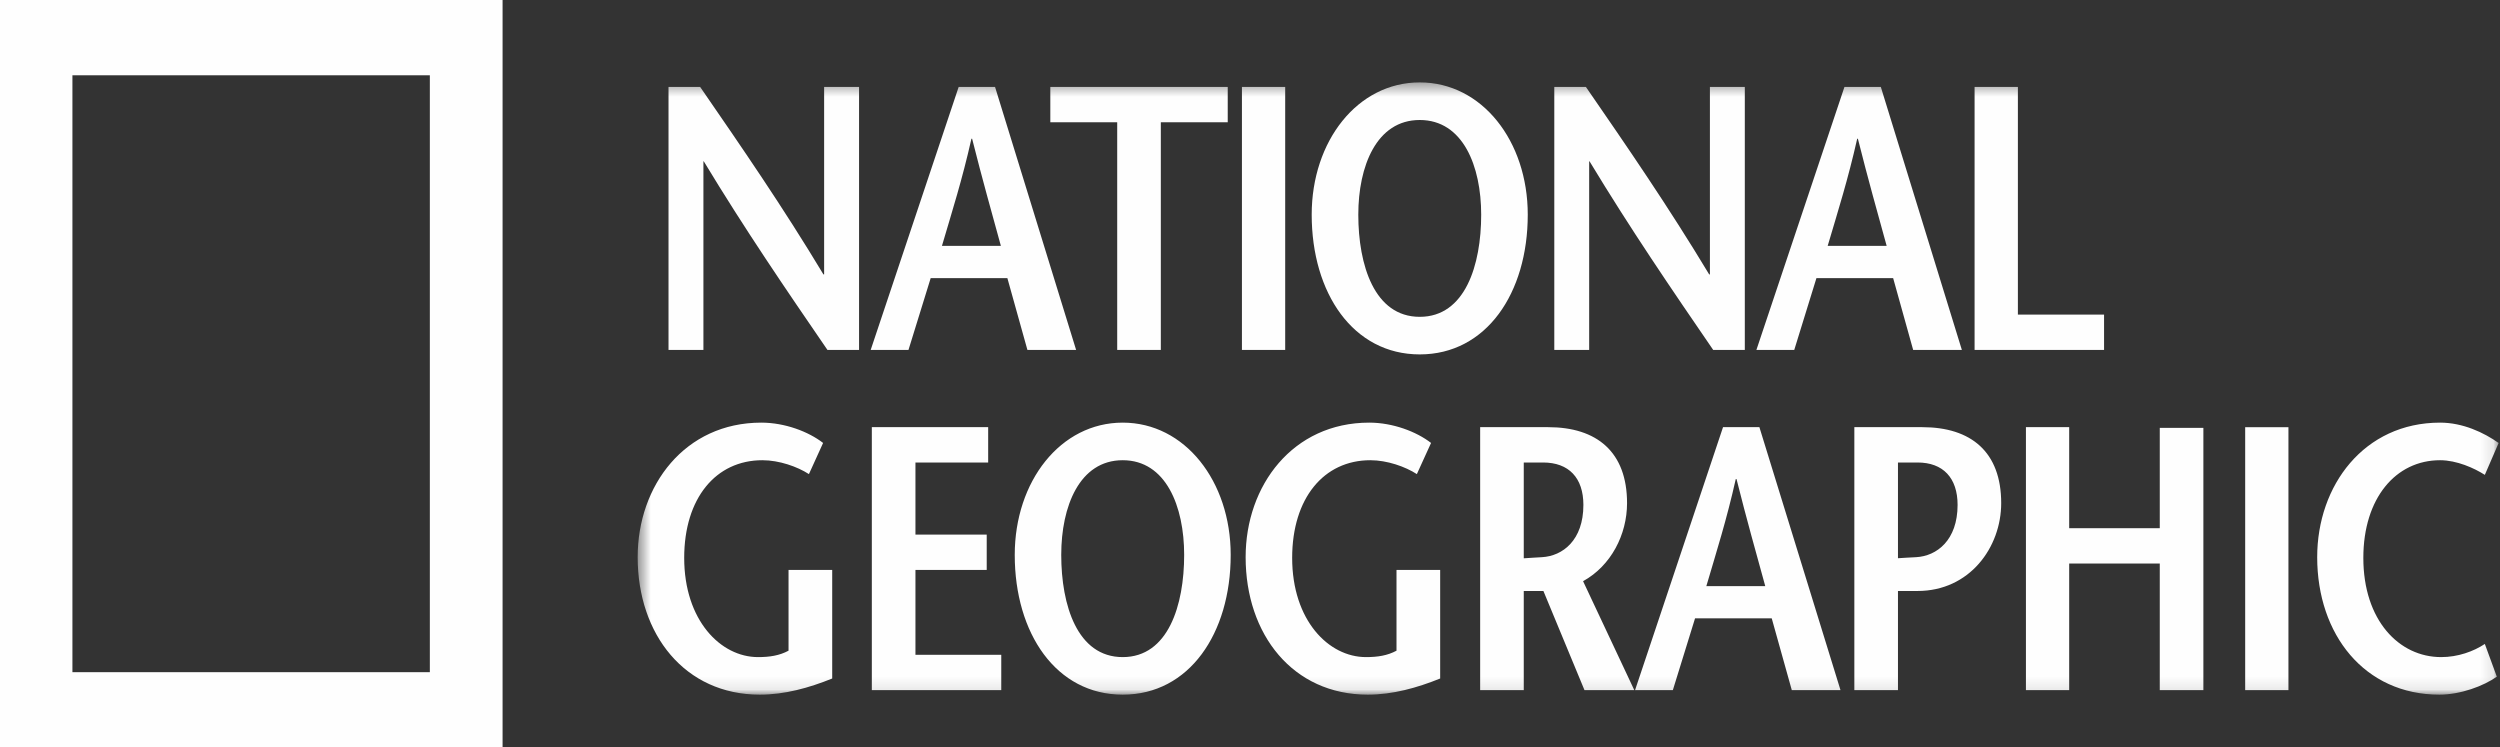 <svg xmlns="http://www.w3.org/2000/svg" xmlns:xlink="http://www.w3.org/1999/xlink" width="194" height="58" version="1.1" viewBox="0 0 194 58"><rect x="0" y="0" width="194" height="58" fill="#333333" stroke="none"/><title>Page 1</title><desc>Created with Sketch.</desc><defs><polygon id="path-1" points="144.892 47.905 144.892 .394 .483 .394 .483 47.905"/></defs><g id="Slides" fill="none" fill-rule="evenodd" stroke="none" stroke-width="1"><g id="Header" transform="translate(-1547, -28)"><g id="Page-1" transform="translate(1547, 28)"><path id="Fill-1" fill="#FEFEFE" d="M0,58 L39,58 L39,0 L0,0 L0,58 Z M5.62,52.161 L33.356,52.161 L33.356,5.842 L5.62,5.842 L5.62,52.161 Z"/><g id="Group-4" transform="translate(49, 6)"><mask id="mask-2" fill="#fff"><use xlink:href="#path-1"/></mask><path id="Fill-2" fill="#FEFEFE" d="M14.952,15.292 L14.897,15.292 C11.739,10.046 8.547,5.412 5.331,0.745 L2.877,0.745 L2.877,21.153 L5.585,21.153 L5.585,6.519 L5.613,6.519 C8.804,11.796 11.99,16.46 15.209,21.153 L17.663,21.153 L17.663,0.745 L14.952,0.745 L14.952,15.292 Z M34.506,21.153 L28.215,0.745 L25.393,0.745 L18.566,21.153 L21.498,21.153 L23.22,15.585 L29.173,15.585 L30.727,21.153 L34.506,21.153 Z M24.096,13.077 C24.885,10.395 25.675,7.92 26.382,4.768 L26.437,4.768 C27.229,7.918 27.933,10.395 28.667,13.077 L24.096,13.077 Z M37.695,21.153 L41.08,21.153 L41.08,3.487 L46.272,3.487 L46.272,0.745 L32.505,0.745 L32.505,3.487 L37.695,3.487 L37.695,21.153 Z M47.374,21.153 L50.731,21.153 L50.731,0.745 L47.374,0.745 L47.374,21.153 Z M61.172,21.502 C66.337,21.502 69.554,16.75 69.554,10.656 C69.554,4.942 65.998,0.394 61.172,0.394 C56.346,0.394 52.788,4.942 52.788,10.656 C52.788,16.75 56.007,21.502 61.172,21.502 L61.172,21.502 Z M61.172,3.312 C64.532,3.312 65.94,6.896 65.94,10.659 C65.94,14.563 64.7,18.586 61.172,18.586 C57.647,18.586 56.404,14.566 56.404,10.659 C56.404,6.896 57.815,3.312 61.172,3.312 L61.172,3.312 Z M74.319,6.519 L74.349,6.519 C77.538,11.796 80.726,16.46 83.943,21.153 L86.397,21.153 L86.397,0.745 L83.689,0.745 L83.689,15.292 L83.631,15.292 C80.472,10.046 77.284,5.412 74.065,0.745 L71.613,0.745 L71.613,21.153 L74.319,21.153 L74.319,6.519 Z M91.954,15.585 L97.909,15.585 L99.461,21.153 L103.24,21.153 L96.951,0.745 L94.13,0.745 L87.297,21.153 L90.234,21.153 L91.954,15.585 Z M95.118,4.768 L95.173,4.768 C95.963,7.918 96.667,10.395 97.404,13.077 L92.829,13.077 C93.622,10.395 94.408,7.918 95.118,4.768 L95.118,4.768 Z M114.272,18.411 L107.588,18.411 L107.588,0.745 L104.228,0.745 L104.228,21.153 L114.275,21.153 L114.275,18.411 L114.272,18.411 Z M12.191,44.493 C11.485,44.873 10.725,44.991 9.823,44.991 C6.916,44.991 4.094,42.132 4.094,37.293 C4.094,32.66 6.548,29.713 10.162,29.713 C11.46,29.713 12.871,30.208 13.773,30.791 L14.872,28.373 C13.746,27.497 11.91,26.796 10.077,26.796 C4.149,26.796 0.483,31.666 0.483,37.234 C0.483,43.241 4.149,47.905 9.961,47.905 C11.879,47.905 13.771,47.384 15.579,46.652 L15.579,38.225 L12.191,38.225 L12.191,44.493 Z M22.039,38.225 L27.569,38.225 L27.569,35.486 L22.039,35.486 L22.039,29.89 L27.682,29.89 L27.682,27.148 L18.654,27.148 L18.654,47.556 L28.698,47.556 L28.698,44.814 L22.039,44.814 L22.039,38.225 Z M38.123,26.796 C33.297,26.796 29.744,31.345 29.744,37.062 C29.744,43.153 32.96,47.905 38.123,47.905 C43.285,47.905 46.502,43.153 46.502,37.062 C46.502,31.345 42.949,26.796 38.123,26.796 L38.123,26.796 Z M38.123,44.991 C34.595,44.991 33.352,40.966 33.352,37.059 C33.352,33.299 34.763,29.713 38.123,29.713 C41.48,29.713 42.891,33.296 42.891,37.059 C42.891,40.966 41.651,44.991 38.123,44.991 L38.123,44.991 Z M59.369,44.493 C58.665,44.873 57.903,44.991 57.001,44.991 C54.094,44.991 51.272,42.132 51.272,37.293 C51.272,32.66 53.726,29.713 57.34,29.713 C58.638,29.713 60.048,30.208 60.948,30.791 L62.05,28.373 C60.921,27.497 59.088,26.796 57.252,26.796 C51.327,26.796 47.661,31.666 47.661,37.234 C47.661,43.241 51.327,47.905 57.141,47.905 C59.057,47.905 60.948,47.384 62.757,46.652 L62.757,38.225 L59.369,38.225 L59.369,44.493 Z M77.259,33.04 C77.259,29.071 74.918,27.148 71.138,27.148 L65.86,27.148 L65.86,47.556 L69.244,47.556 L69.244,39.86 L70.768,39.86 L73.957,47.556 L77.822,47.556 L73.847,39.1 C76.016,37.904 77.259,35.486 77.259,33.04 L77.259,33.04 Z M70.655,37.237 C70.318,37.265 69.526,37.296 69.244,37.324 L69.244,29.89 L70.744,29.89 C72.742,29.89 73.871,31.083 73.871,33.183 C73.871,35.922 72.265,37.149 70.655,37.237 L70.655,37.237 Z M84.707,27.148 L77.88,47.556 L80.812,47.556 L82.535,41.985 L88.487,41.985 L90.044,47.556 L93.823,47.556 L87.529,27.148 L84.707,27.148 Z M83.412,39.483 C84.202,36.798 84.992,34.32 85.696,31.174 L85.754,31.174 C86.543,34.32 87.247,36.798 87.984,39.483 L83.412,39.483 Z M118.598,34.99 L111.569,34.99 L111.569,27.148 L108.212,27.148 L108.212,47.556 L111.569,47.556 L111.569,37.729 L118.598,37.729 L118.598,47.556 L121.982,47.556 L121.982,27.205 L118.598,27.205 L118.598,34.99 Z M125.226,47.556 L128.583,47.556 L128.583,27.151 L125.226,27.151 L125.226,47.556 Z M140.435,44.991 C137.161,44.991 134.395,42.132 134.395,37.293 C134.395,32.66 136.91,29.713 140.35,29.713 C141.647,29.713 143.003,30.326 143.823,30.85 L144.894,28.376 C143.737,27.556 142.103,26.796 140.352,26.796 C134.453,26.796 130.814,31.666 130.814,37.237 C130.814,43.241 134.483,47.905 140.297,47.905 C141.931,47.905 143.737,47.235 144.753,46.509 L143.823,43.97 C142.947,44.552 141.733,44.991 140.435,44.991 L140.435,44.991 Z M100.17,27.148 L94.897,27.148 L94.897,47.556 L98.282,47.556 L98.282,39.86 L99.803,39.86 C103.842,39.86 106.293,36.477 106.293,33.04 C106.293,29.071 103.955,27.148 100.17,27.148 L100.17,27.148 Z M99.692,37.237 C99.353,37.262 98.536,37.29 98.282,37.318 L98.282,29.89 L99.803,29.89 C101.78,29.89 102.909,31.081 102.909,33.183 C102.906,35.922 101.299,37.149 99.692,37.237 L99.692,37.237 Z" mask="url(#mask-2)"/></g></g></g></g></svg>